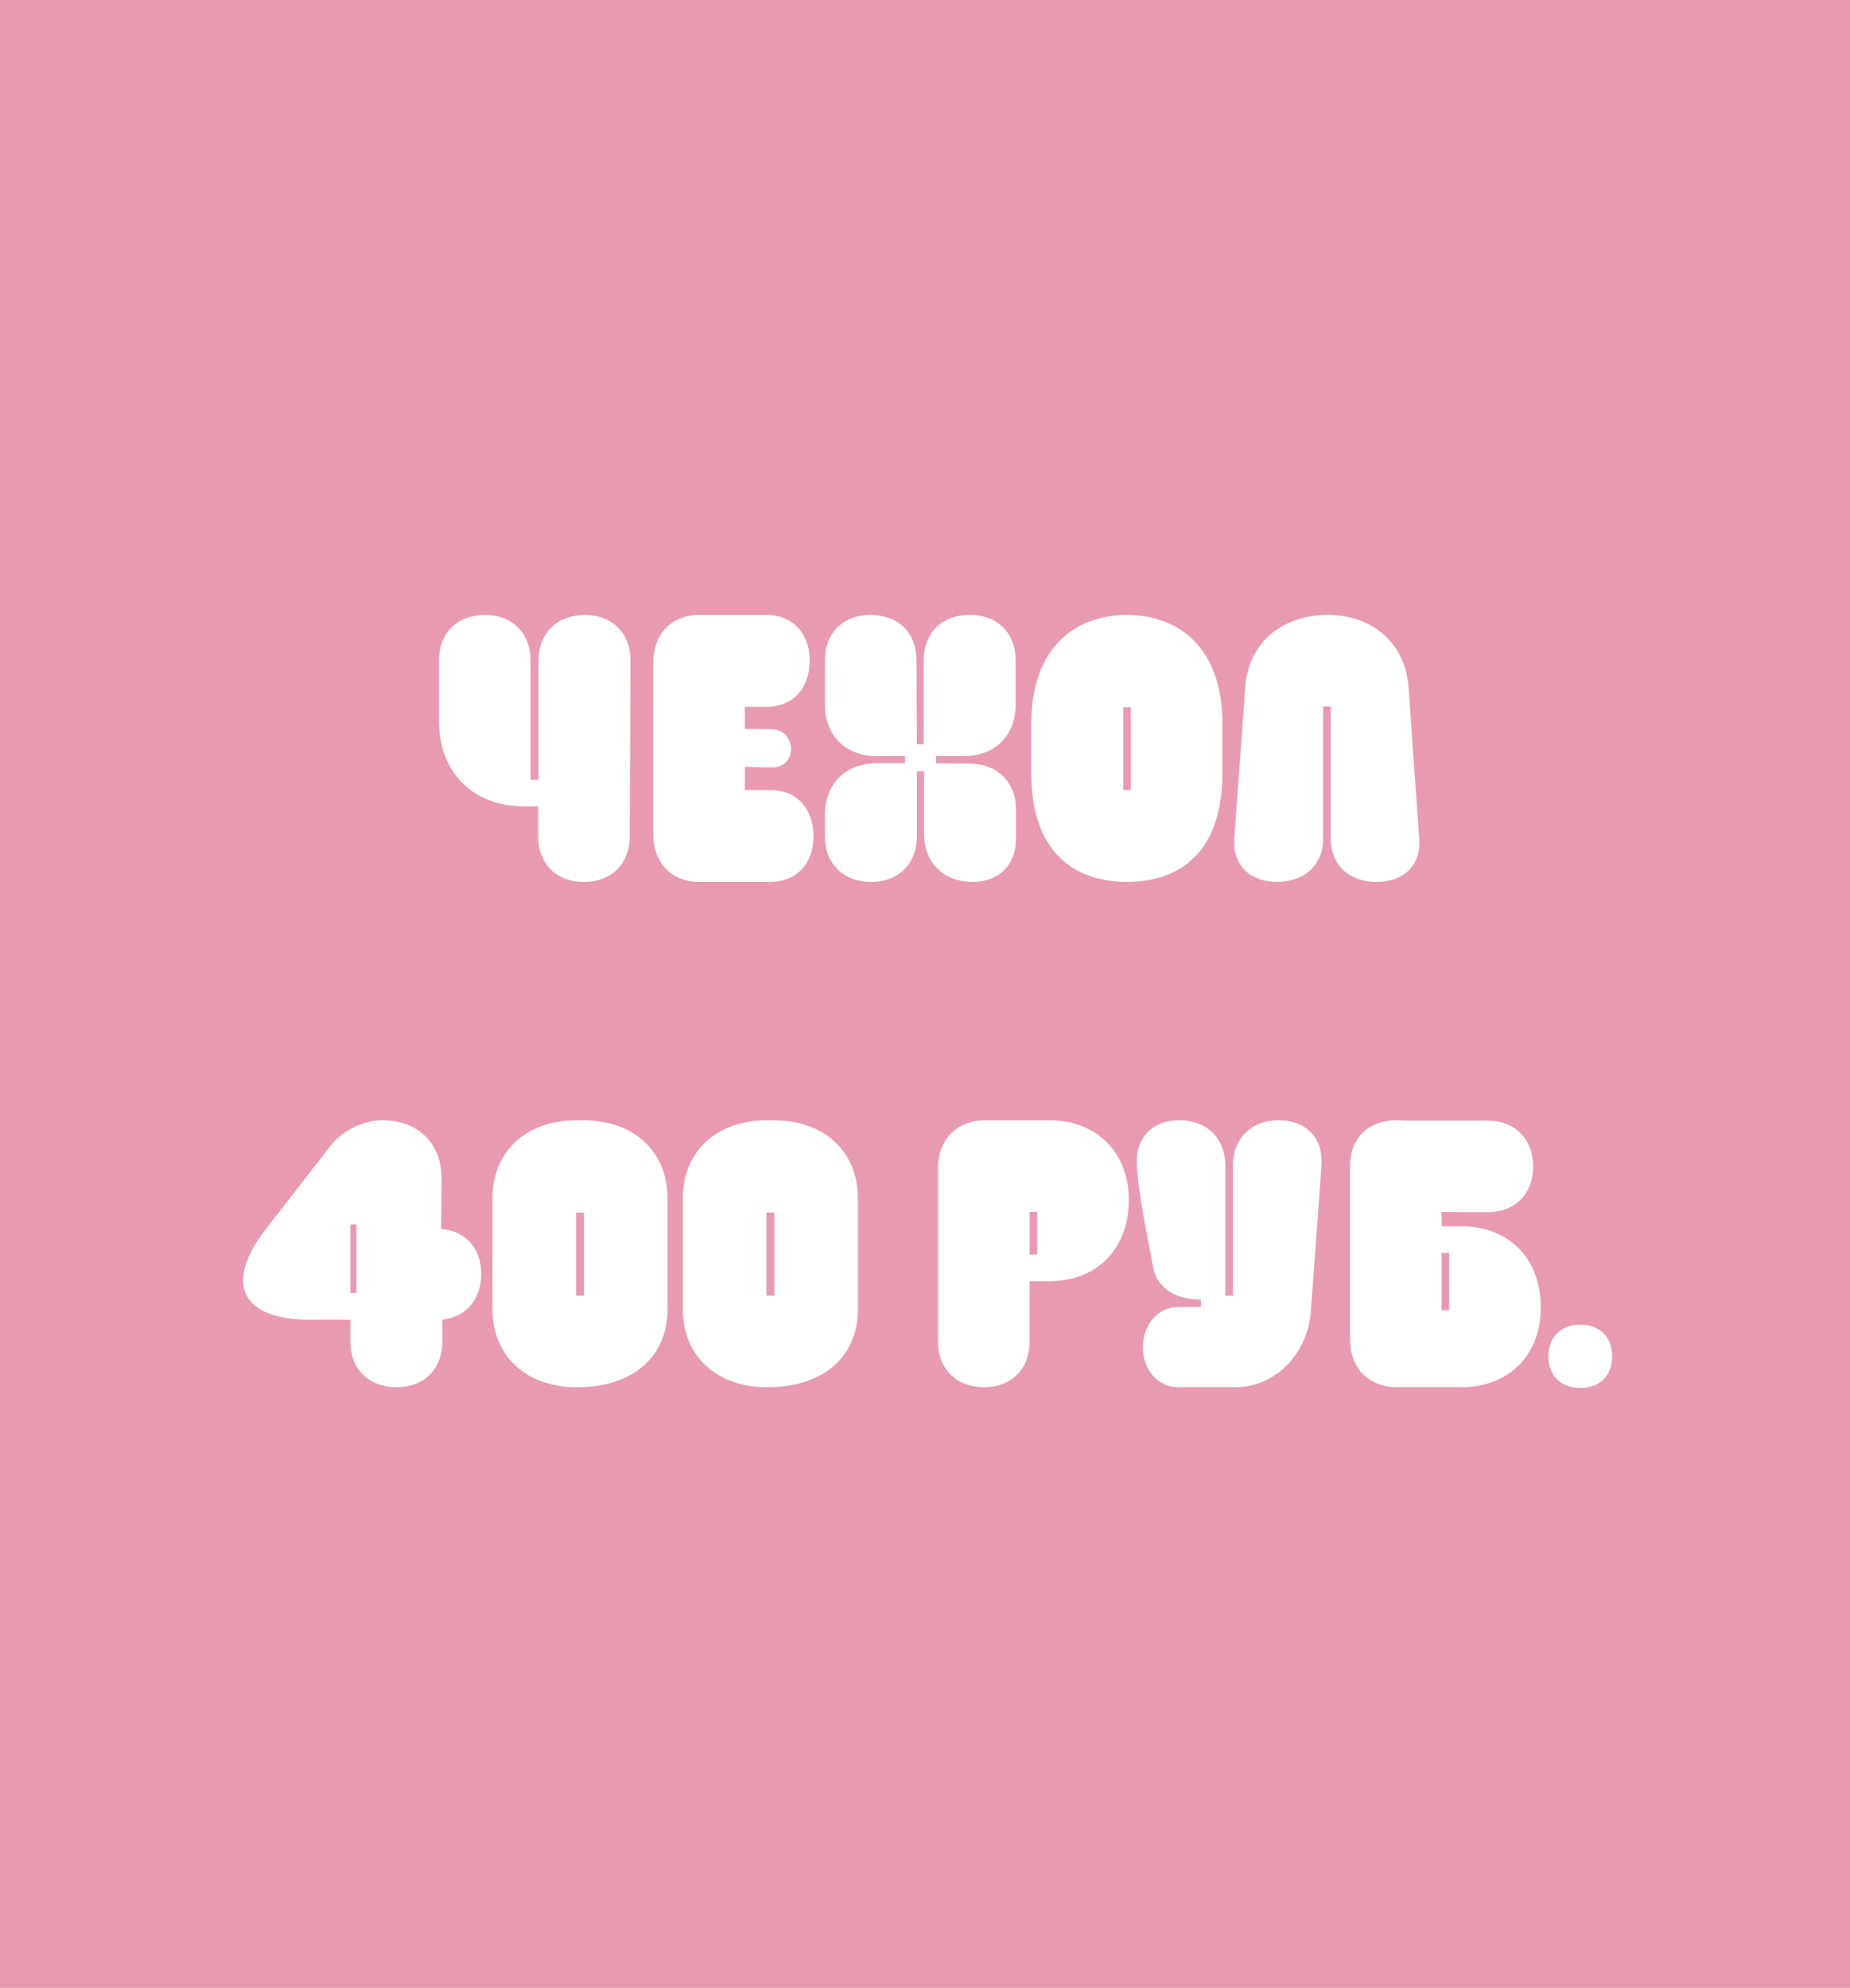 <svg width="388" height="417" viewBox="0 0 388 417" fill="none" xmlns="http://www.w3.org/2000/svg">
<rect width="388" height="417" fill="#E89BB0"/>
<path d="M122.557 185H122.397C116.717 185 112.877 181.16 112.877 175.48V169.16H109.997C99.197 169.16 92.077 162.04 92.077 151.24V138.52C92.077 132.84 95.837 129 101.757 129C107.437 129 111.277 132.84 111.277 138.52V163.56H112.957V138.6C112.957 132.84 116.797 129 122.717 129C128.397 129 132.237 132.84 132.237 138.52L132.077 175.48C132.077 181.16 128.237 185 122.557 185ZM156.217 165.72C157.337 165.72 159.337 165.72 161.577 165.72C167.017 165.72 170.617 169.56 170.617 175.48C170.617 181.16 167.017 185 161.577 185C156.937 185 151.817 185 146.617 185C140.777 185 137.017 180.92 137.017 175V139C137.017 133.08 140.777 129 146.617 129C151.817 129 156.137 129 160.777 129C166.217 129 169.817 132.84 169.817 138.52C169.817 144.44 166.217 148.28 160.777 148.28C158.537 148.28 157.337 148.28 156.217 148.28C156.217 149.88 156.217 151.48 156.217 152.92C158.537 152.92 160.057 152.92 161.897 153C164.217 153 165.817 154.68 165.897 157.08C165.897 159.4 164.297 161 161.977 161C160.857 161 160.297 161 156.217 160.84C156.217 162.44 156.217 164.12 156.217 165.72ZM203.254 129H203.494C209.174 129 213.014 132.76 213.014 138.52C213.014 141.56 213.014 144.76 213.014 147.8C213.014 154.28 208.694 158.6 202.214 158.6C200.054 158.6 197.974 158.6 196.294 158.6V160.12C198.054 160.12 200.774 160.2 203.414 160.2C209.174 160.2 213.094 164.12 213.094 169.88C213.094 171.88 213.094 173.96 213.094 175.96C213.094 181.4 209.494 185 204.054 185C197.814 185 193.814 180.92 193.814 174.92C193.814 169.8 193.814 164.44 193.814 161.8H192.294C192.294 165.56 192.294 170.36 192.294 175.48C192.294 181.16 188.454 185 182.774 185C176.854 185 173.014 181.16 173.014 175.48C173.014 173.96 173.014 172.44 173.014 170.92C173.014 164.44 177.334 160.12 183.814 160.12C185.974 160.12 188.054 160.12 189.814 160.12V158.6C187.814 158.6 185.734 158.6 183.814 158.6C177.334 158.6 173.014 154.28 173.014 147.8C173.014 144.68 173.014 141.56 173.014 138.52C173.014 132.76 176.854 129 182.534 129C188.454 129 192.214 132.76 192.214 138.52C192.214 145.72 192.294 154.2 192.294 156.12H193.734C193.734 151.48 193.734 144.44 193.734 138.52C193.734 132.76 197.574 129 203.254 129ZM216.295 162.2V151.8C216.295 135.56 225.815 129 236.295 129C246.935 129 256.375 135.56 256.375 151.8V162.2C256.375 178.44 247.735 185 236.375 185C225.015 185 216.295 178.44 216.295 162.2ZM235.575 148.36V165.72H237.175V148.36H235.575ZM279.097 175.96C279.097 166.6 279.097 155 279.097 148.2H277.497C277.497 156.68 277.497 167.96 277.497 175.96C277.497 181.4 273.657 185 267.817 185C262.057 185 258.537 181.4 258.857 175.96C259.497 167.32 260.457 154.28 261.177 144.04C261.817 135.08 268.697 129 278.457 129C287.977 129 294.697 135 295.417 144.12C296.137 154.28 297.017 167.32 297.657 175.96C298.057 181.4 294.537 185 288.617 185C282.937 185 279.097 181.4 279.097 175.96Z" fill="white"/>
<path d="M73.485 276.84H65.005C50.605 276.84 46.925 269.24 55.725 257.88L69.325 240.36C71.805 237.16 76.205 235 80.205 235C87.725 235 92.605 239.88 92.605 247.16L92.525 257.8C97.645 258.2 100.925 261.88 100.925 267.24C100.925 272.6 97.725 276.28 92.765 276.84V281.48C92.765 287.16 88.925 291 83.245 291C77.325 291 73.485 287.16 73.485 281.48V276.84ZM74.765 256.84H73.485V271.24H74.765V256.84ZM120.968 235H122.328C132.968 235 140.008 241.56 140.008 251.4V274.6C140.008 284.44 132.968 291 120.968 291C110.328 291 103.288 284.44 103.288 274.6V251.4C103.288 241.56 110.328 235 120.968 235ZM122.488 254.36H120.808V271.8H122.488V254.36ZM160.889 235H162.249C172.889 235 179.929 241.56 179.929 251.4V274.6C179.929 284.44 172.889 291 160.889 291C150.249 291 143.209 284.44 143.209 274.6V251.4C143.209 241.56 150.249 235 160.889 235ZM162.409 254.36H160.729V271.8H162.409V254.36ZM196.744 244.92C196.744 239 200.744 235 206.664 235H220.024C230.024 235 236.744 241.72 236.744 251.72C236.744 262.04 230.024 268.76 220.024 268.76C218.344 268.76 216.904 268.76 215.944 268.76C215.944 273.24 215.944 277.32 215.944 281.48C215.944 287.16 212.104 291 206.424 291C200.584 291 196.744 287.16 196.744 281.48C196.744 269.32 196.744 257.08 196.744 244.92ZM217.544 254.2H215.944V263.16H217.544V254.2ZM239.707 282.6C239.707 277.96 242.827 274.2 246.987 274.2C248.347 274.2 251.387 274.2 251.867 274.2C251.867 273.72 251.867 272.76 251.867 272.6C245.787 272.6 242.587 269.64 241.867 265.88C240.267 257.32 238.907 251.24 238.427 244.52C238.027 238.84 241.627 235 247.307 235C253.227 235 256.987 238.84 256.987 244.52C256.987 252.44 256.987 263.48 256.987 271.8H258.587C258.587 265.08 258.587 253.8 258.587 244.52C258.587 238.84 262.427 235 268.107 235C274.027 235 277.547 238.76 277.147 244.44C276.587 252.84 275.627 265.32 274.907 275.24C274.267 283.64 267.787 291 259.067 291C253.387 291 252.747 291 247.067 291C242.907 291 239.707 287.4 239.707 282.6ZM283.15 281.08C283.15 268.92 283.15 256.68 283.15 244.52C283.15 238.84 286.99 235 292.83 235C293.31 235 293.79 235 294.43 235.08C300.99 235.08 304.99 235.08 312.03 235.08C317.71 235.08 321.55 238.92 321.55 244.76C321.55 250.44 317.71 254.28 312.03 254.28C308.19 254.28 305.31 254.28 302.35 254.2C302.35 255.16 302.35 256.2 302.35 257.24C303.31 257.24 304.75 257.24 306.43 257.24C316.43 257.24 323.15 263.96 323.15 274.28C323.15 284.28 316.43 291 306.43 291H293.07C287.15 291 283.15 287 283.15 281.08ZM302.35 274.84H303.95V262.84H302.35V274.84ZM324.753 284.52C324.753 280.44 327.393 277.88 331.473 277.88C335.473 277.88 338.113 280.44 338.113 284.52C338.113 288.6 335.473 291.16 331.473 291.16C327.393 291.16 324.753 288.6 324.753 284.52Z" fill="white"/>
</svg>
